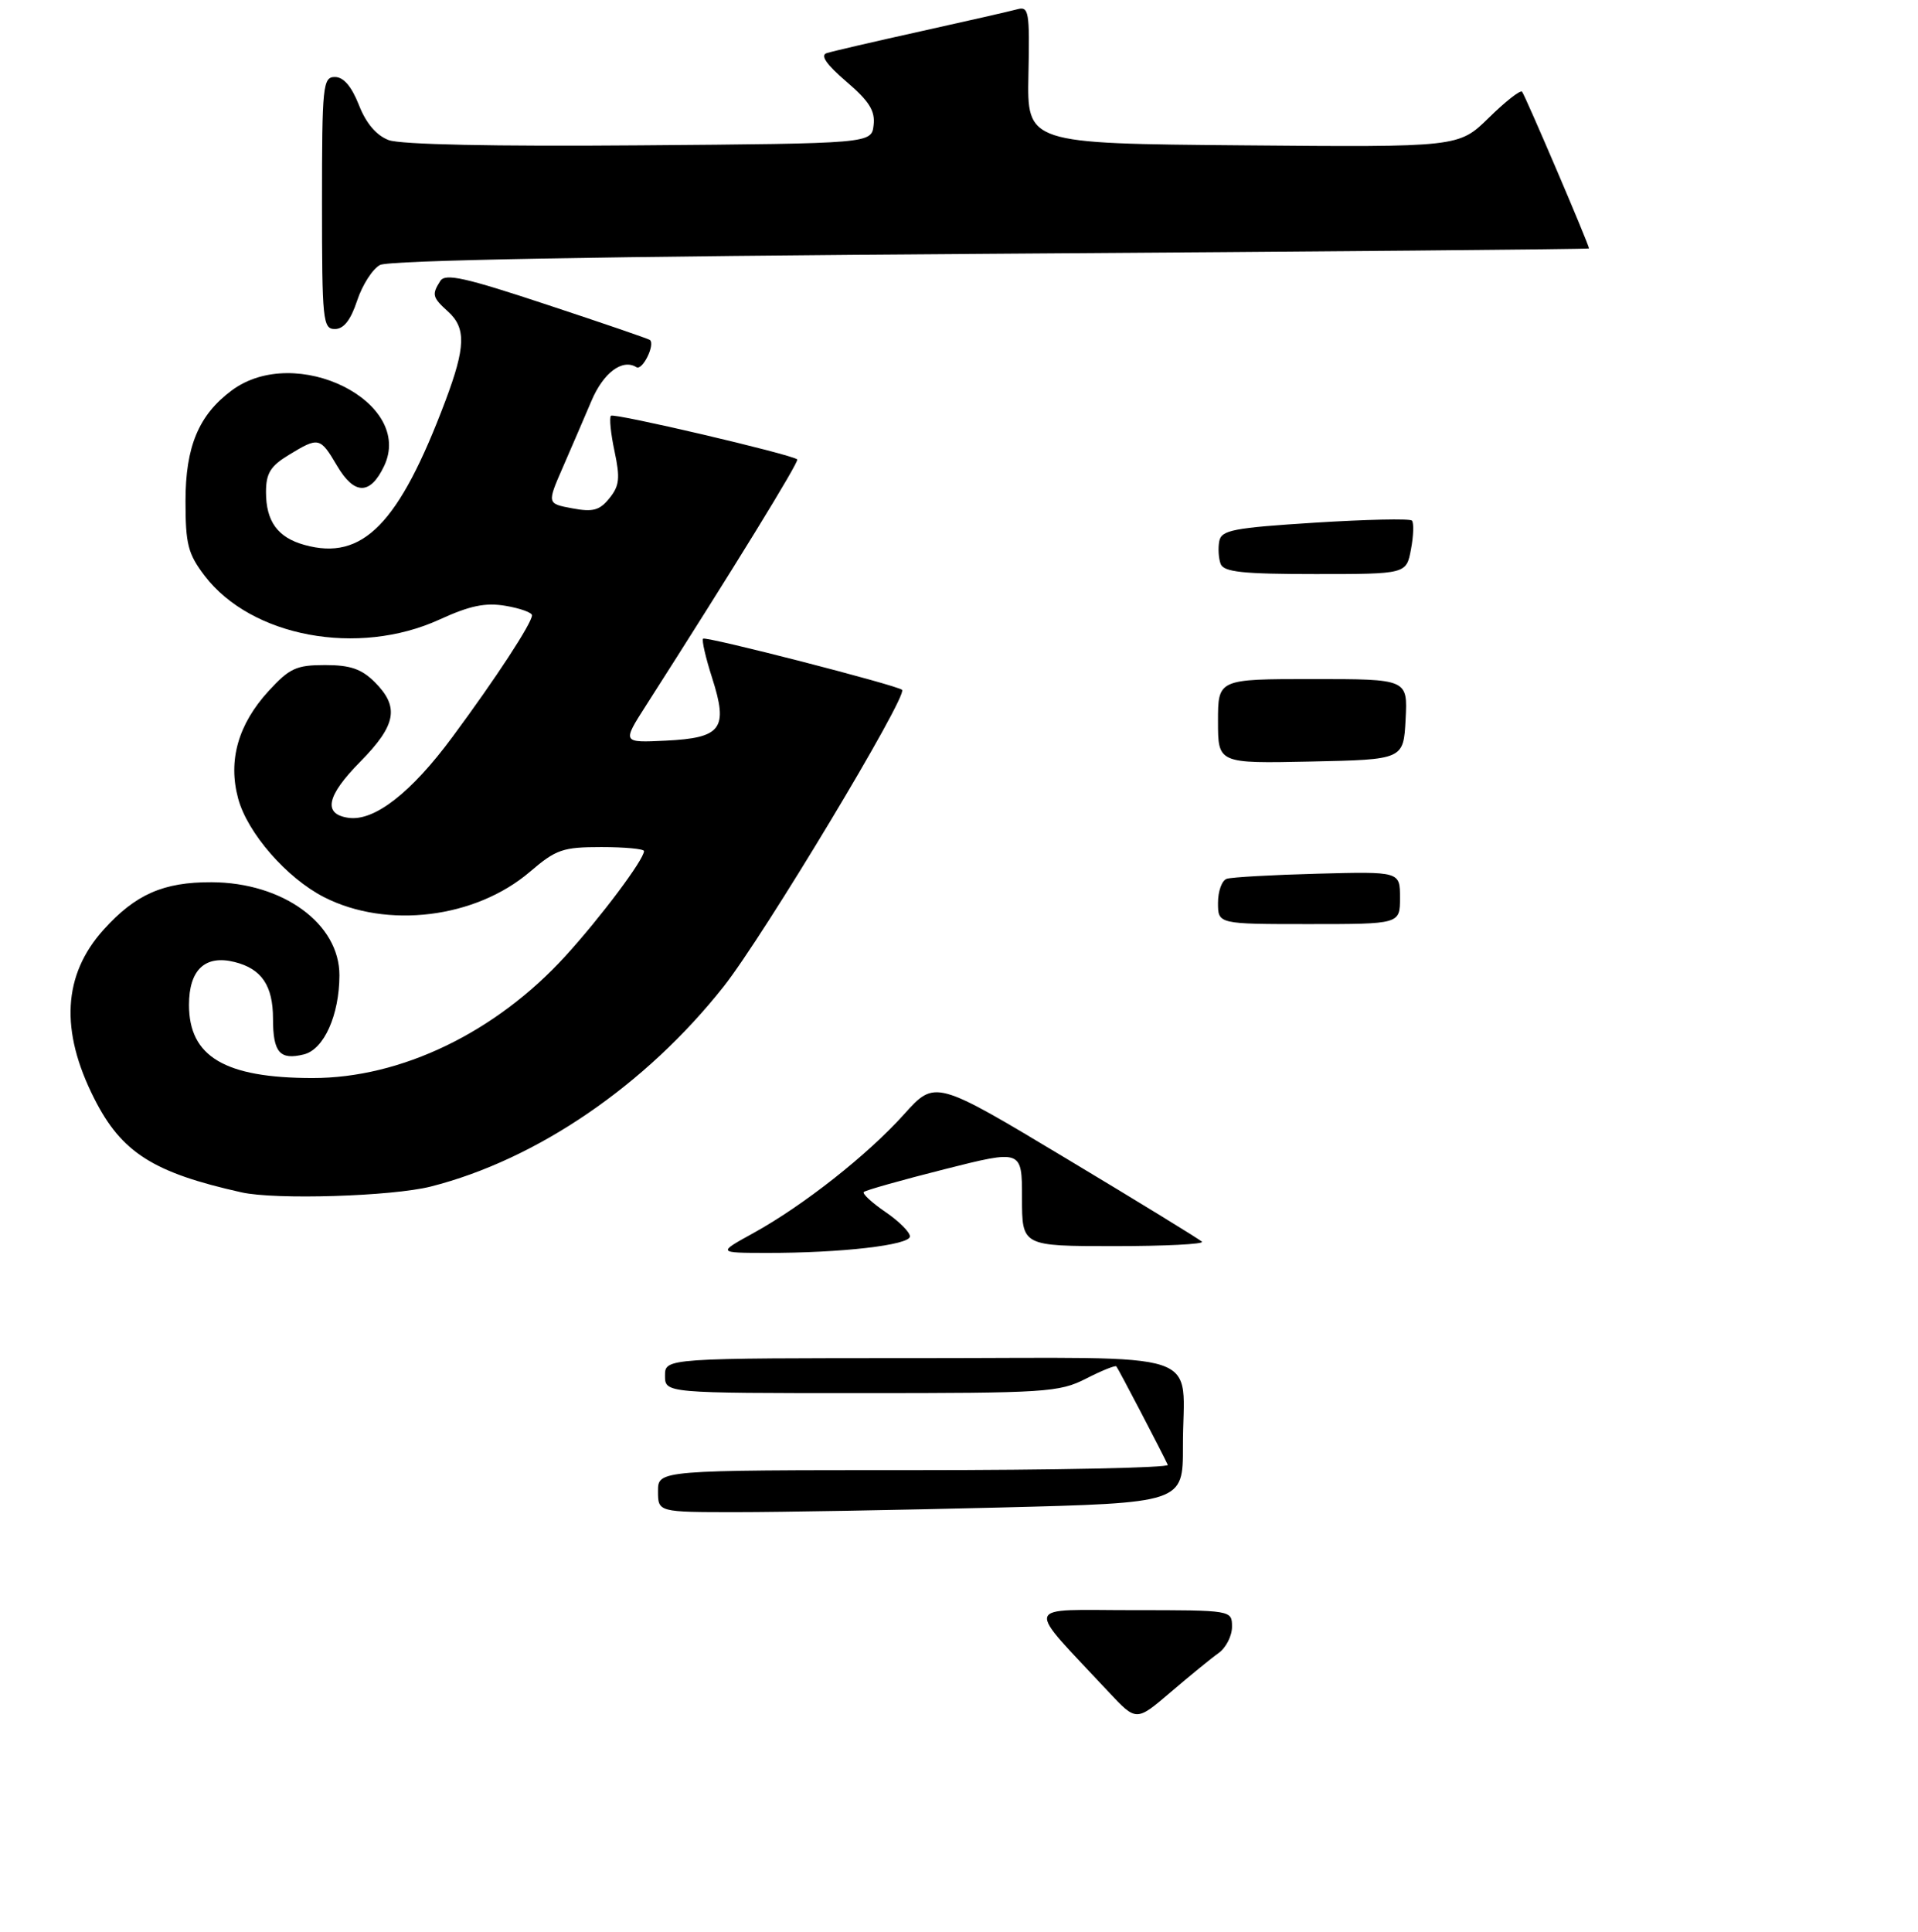 <?xml version="1.0" encoding="UTF-8" standalone="no"?>
<!DOCTYPE svg PUBLIC "-//W3C//DTD SVG 1.1//EN" "http://www.w3.org/Graphics/SVG/1.1/DTD/svg11.dtd" >
<svg xmlns="http://www.w3.org/2000/svg" xmlns:xlink="http://www.w3.org/1999/xlink" version="1.1" viewBox="0 0 274 276">
 <g >
 <path fill="currentColor"
d=" M 61.54 169.49 C 76.65 165.66 92.23 155.03 103.37 140.93 C 109.10 133.69 129.73 99.38 128.87 98.54 C 128.19 97.89 100.82 90.85 100.44 91.23 C 100.23 91.44 100.81 93.97 101.74 96.86 C 104.06 104.11 103.09 105.41 95.08 105.80 C 88.88 106.10 88.88 106.10 92.27 100.80 C 104.93 81.00 114.22 65.89 113.89 65.62 C 112.99 64.88 87.70 58.96 87.28 59.39 C 87.02 59.65 87.25 61.93 87.79 64.46 C 88.61 68.30 88.49 69.41 87.06 71.17 C 85.66 72.91 84.70 73.17 81.74 72.61 C 78.14 71.94 78.14 71.94 80.42 66.72 C 81.67 63.85 83.50 59.60 84.49 57.27 C 86.20 53.23 88.91 51.21 90.92 52.45 C 91.77 52.98 93.63 49.23 92.84 48.56 C 92.65 48.40 86.04 46.13 78.13 43.52 C 66.46 39.65 63.61 39.01 62.90 40.13 C 61.66 42.08 61.76 42.47 64.00 44.50 C 66.60 46.85 66.52 49.57 63.63 57.26 C 57.00 74.86 51.82 80.16 43.50 77.84 C 39.67 76.78 38.00 74.48 38.00 70.29 C 38.00 67.62 38.63 66.58 41.25 64.99 C 45.54 62.38 45.72 62.42 48.16 66.55 C 50.62 70.72 52.88 70.74 54.86 66.60 C 59.26 57.42 42.24 48.96 33.09 55.78 C 28.38 59.29 26.50 63.80 26.50 71.57 C 26.50 77.75 26.85 79.11 29.24 82.25 C 35.90 90.98 51.15 93.82 62.78 88.50 C 67.13 86.51 69.34 86.05 72.23 86.54 C 74.30 86.89 76.00 87.50 76.00 87.89 C 76.00 88.99 70.84 96.89 64.65 105.25 C 58.73 113.26 53.47 117.35 49.78 116.82 C 46.10 116.30 46.64 113.69 51.47 108.80 C 56.61 103.58 57.09 101.00 53.55 97.45 C 51.64 95.55 50.05 95.00 46.43 95.00 C 42.33 95.00 41.36 95.45 38.36 98.72 C 34.02 103.47 32.55 108.63 34.02 114.06 C 35.34 118.98 40.96 125.43 46.31 128.16 C 55.28 132.73 67.93 131.17 75.69 124.54 C 79.44 121.33 80.38 121.00 85.91 121.00 C 89.26 121.00 92.00 121.26 92.00 121.57 C 92.00 122.78 85.82 131.03 80.78 136.56 C 70.82 147.48 57.29 154.01 44.64 153.99 C 32.13 153.98 27.00 150.94 27.00 143.54 C 27.00 138.52 29.31 136.36 33.52 137.42 C 37.37 138.38 39.00 140.79 39.00 145.51 C 39.00 150.35 39.98 151.47 43.43 150.61 C 46.28 149.89 48.47 145.01 48.49 139.33 C 48.51 131.95 40.43 126.06 30.22 126.02 C 23.35 125.99 19.35 127.75 14.81 132.79 C 8.98 139.24 8.54 147.22 13.48 156.95 C 17.37 164.63 21.87 167.50 34.50 170.32 C 39.35 171.41 56.00 170.89 61.54 169.49 Z  M 51.02 42.94 C 51.76 40.70 53.23 38.41 54.29 37.85 C 55.54 37.17 85.94 36.62 141.61 36.25 C 188.57 35.94 227.00 35.60 227.00 35.49 C 227.00 34.95 217.83 13.50 217.43 13.09 C 217.17 12.84 215.03 14.52 212.68 16.83 C 208.39 21.03 208.39 21.03 177.56 20.76 C 146.72 20.50 146.72 20.50 146.92 10.66 C 147.11 1.60 146.98 0.87 145.31 1.33 C 144.31 1.60 138.10 3.02 131.50 4.48 C 124.90 5.94 118.87 7.34 118.10 7.59 C 117.15 7.90 118.06 9.21 120.90 11.65 C 124.17 14.45 125.04 15.83 124.80 17.87 C 124.50 20.50 124.50 20.50 91.35 20.76 C 70.57 20.93 57.20 20.65 55.52 20.01 C 53.76 19.34 52.29 17.61 51.27 14.99 C 50.22 12.34 49.08 11.00 47.85 11.00 C 46.12 11.00 46.00 12.16 46.00 29.00 C 46.00 45.81 46.12 47.00 47.84 47.00 C 49.10 47.00 50.10 45.73 51.02 42.94 Z  M 158.40 241.71 C 146.29 228.73 145.92 230.00 161.80 230.00 C 176.00 230.00 176.00 230.00 176.00 232.38 C 176.00 233.69 175.14 235.37 174.08 236.13 C 173.02 236.88 169.95 239.39 167.24 241.71 C 162.33 245.91 162.33 245.91 158.40 241.71 Z  M 94.00 213.00 C 94.00 210.00 94.00 210.00 130.58 210.00 C 150.70 210.00 167.01 209.66 166.83 209.25 C 166.09 207.63 159.75 195.48 159.48 195.18 C 159.32 195.00 157.37 195.79 155.14 196.93 C 151.32 198.88 149.42 199.00 123.04 199.00 C 95.00 199.00 95.00 199.00 95.00 196.50 C 95.00 194.00 95.00 194.00 131.38 194.00 C 173.42 194.00 168.96 192.51 168.99 206.59 C 169.00 214.68 169.00 214.68 142.75 215.34 C 128.31 215.70 111.44 216.00 105.25 216.00 C 94.00 216.00 94.00 216.00 94.00 213.00 Z  M 107.62 176.14 C 114.78 172.19 123.94 164.97 129.16 159.16 C 133.59 154.24 133.59 154.24 152.33 165.49 C 162.64 171.68 171.36 177.02 171.70 177.37 C 172.05 177.72 166.41 178.00 159.17 178.00 C 146.00 178.00 146.00 178.00 146.00 171.11 C 146.00 164.22 146.00 164.22 134.92 167.02 C 128.83 168.56 123.64 170.02 123.40 170.27 C 123.16 170.51 124.54 171.79 126.47 173.11 C 128.40 174.42 129.99 176.00 129.99 176.61 C 130.00 177.85 120.16 178.99 109.50 178.97 C 102.50 178.96 102.50 178.96 107.62 176.14 Z  M 174.00 128.97 C 174.00 127.30 174.56 125.75 175.25 125.53 C 175.94 125.30 181.79 124.97 188.25 124.80 C 200.00 124.49 200.00 124.49 200.00 128.24 C 200.00 132.00 200.00 132.00 187.00 132.00 C 174.00 132.00 174.00 132.00 174.00 128.97 Z  M 174.00 103.03 C 174.00 97.00 174.00 97.00 187.55 97.00 C 201.10 97.00 201.10 97.00 200.80 102.75 C 200.50 108.50 200.50 108.50 187.25 108.78 C 174.00 109.06 174.00 109.06 174.00 103.03 Z  M 174.38 80.56 C 174.08 79.77 173.99 78.30 174.18 77.31 C 174.48 75.72 176.17 75.40 187.84 74.66 C 195.16 74.20 201.40 74.06 201.70 74.36 C 201.99 74.66 201.94 76.50 201.57 78.45 C 200.91 82.00 200.91 82.00 187.92 82.00 C 177.54 82.00 174.83 81.71 174.38 80.56 Z "/>
</g>
</svg>